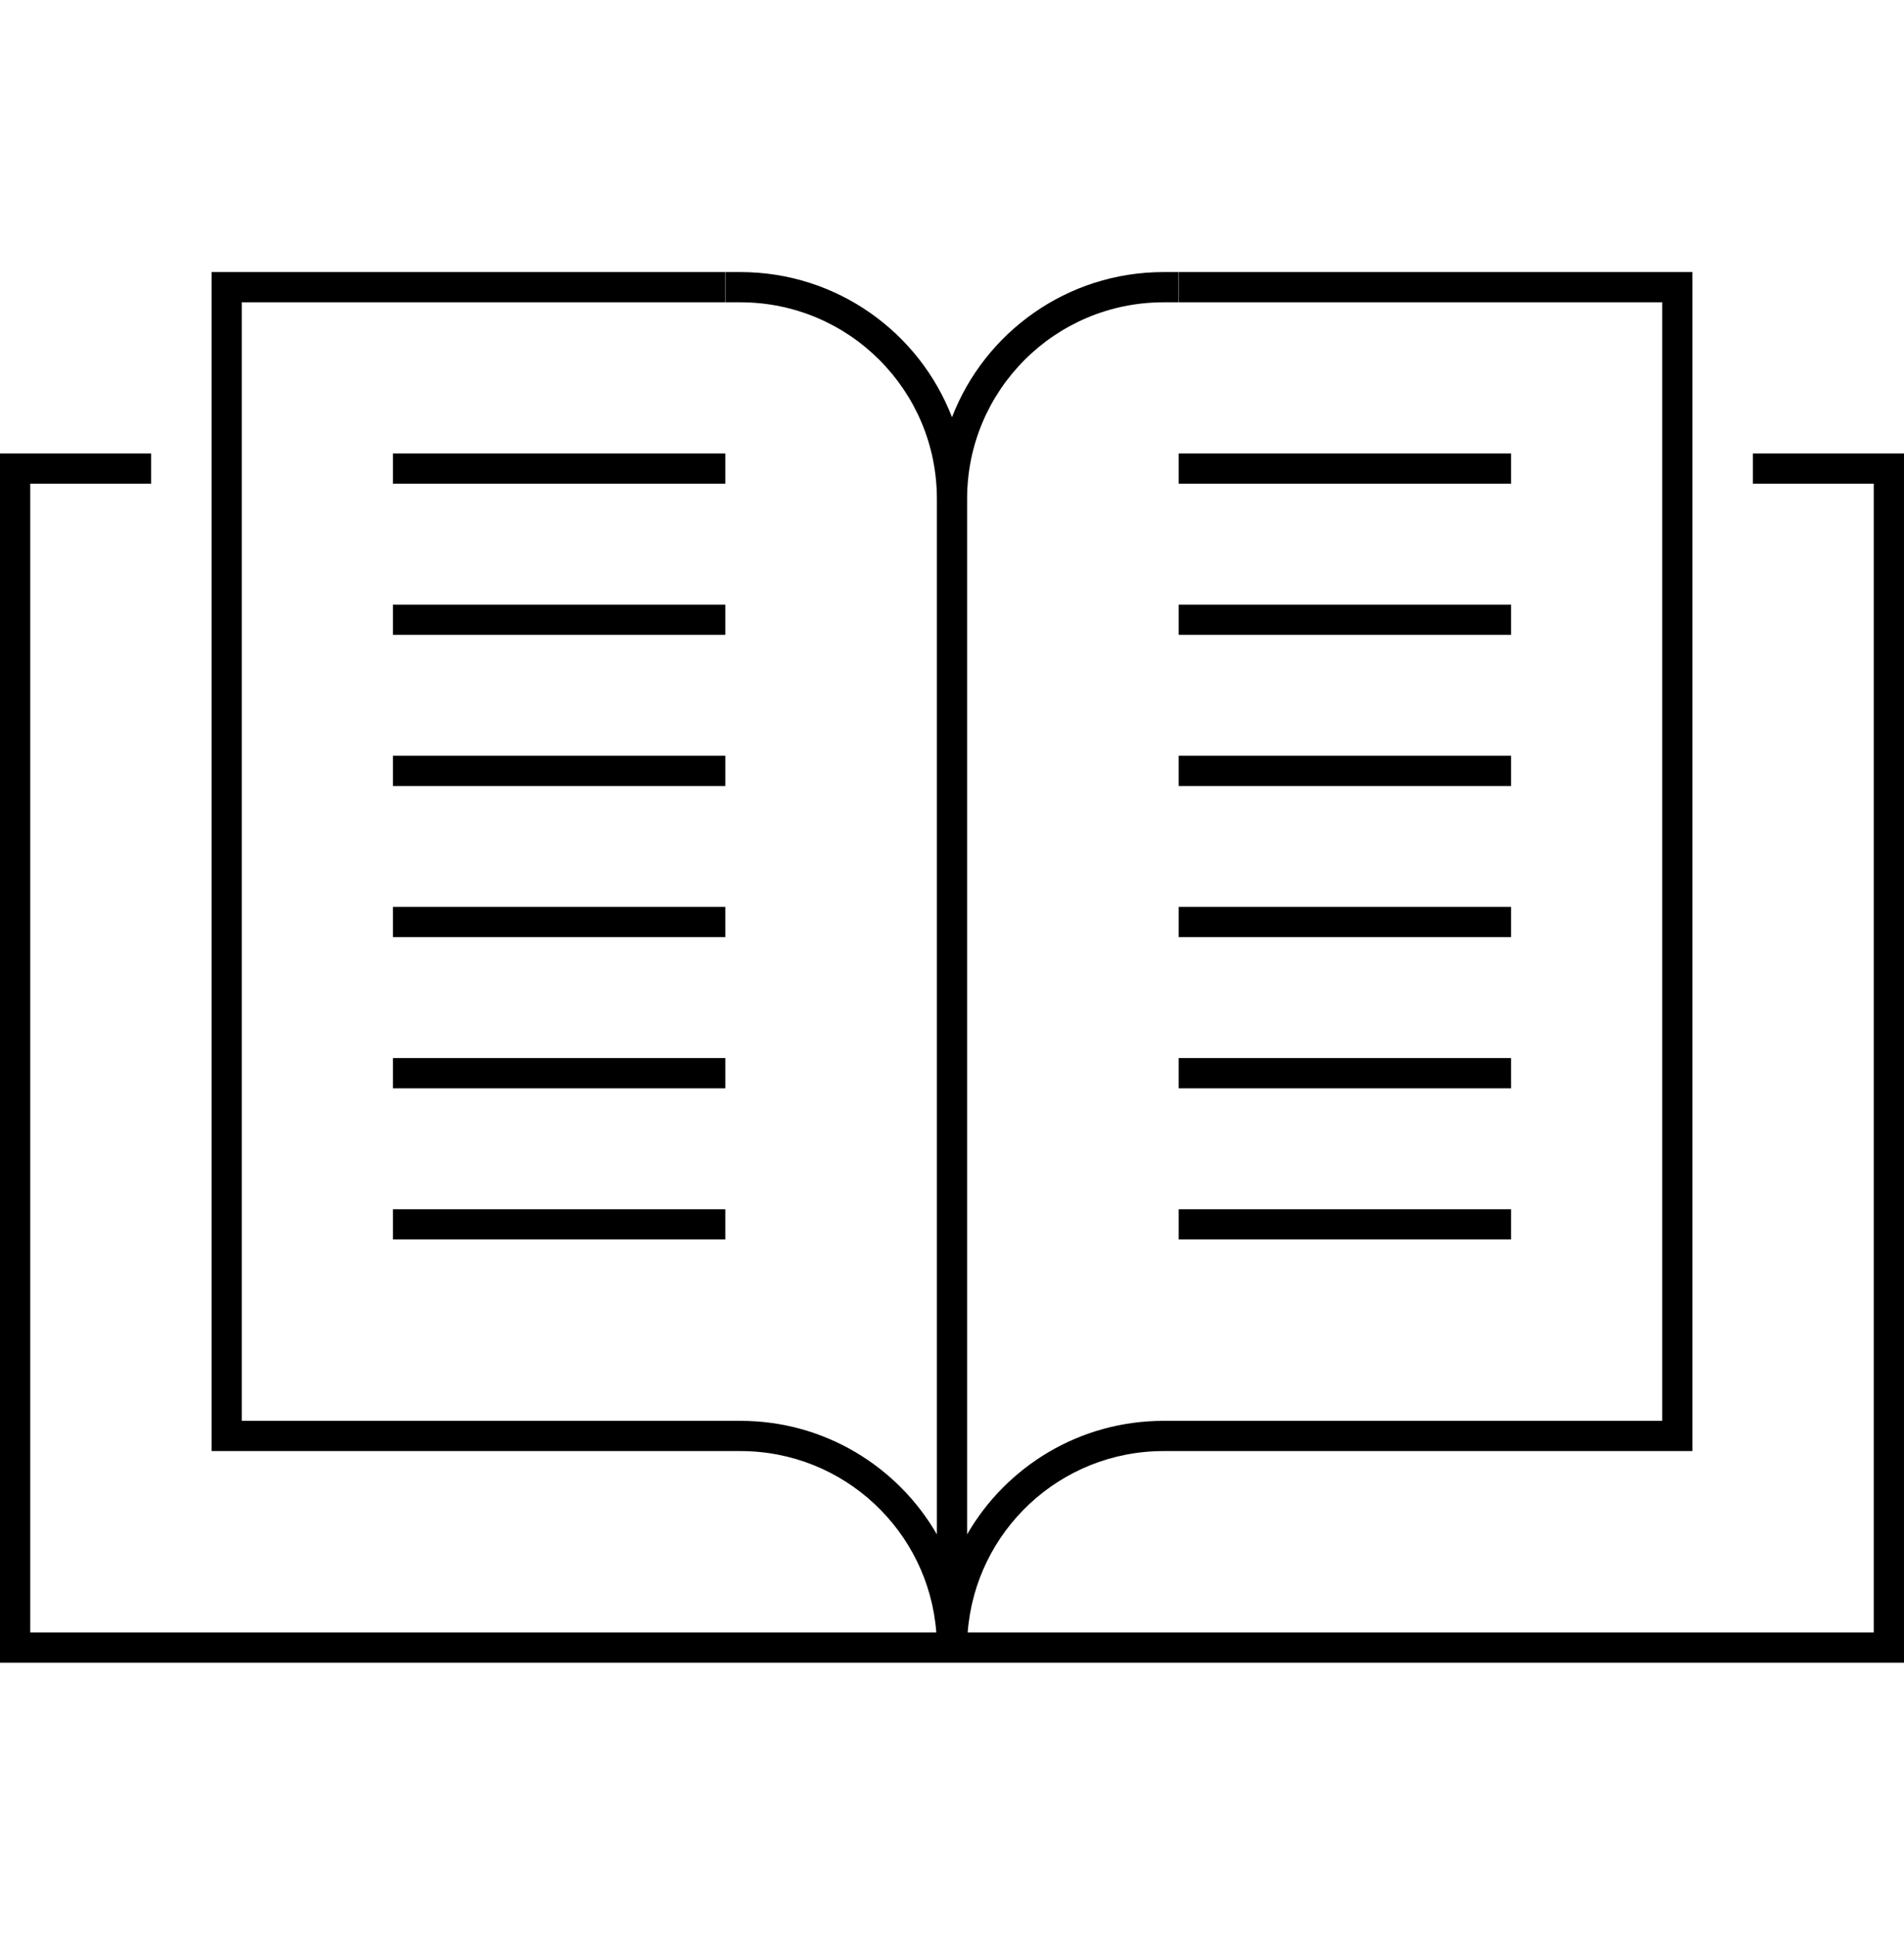 <svg width="63" height="64" viewBox="0 0 63 64" fill="none" xmlns="http://www.w3.org/2000/svg">
<path fill-rule="evenodd" clip-rule="evenodd" d="M7,9h0.5h15.99h0.5v1h-0.5h-15.49v37h15.5h0.5v1h-0.5h-16h-0.5v-0.5v-38zM0,15h0.5h4h0.5v1h-0.5h-3.5v38h29.981c-0.255,-3.356 -3.059,-6 -6.481,-6h-0.5v-1h0.5c2.779,0 5.204,1.511 6.5,3.756v-34.256c0,-3.59 -2.91,-6.5 -6.5,-6.5h-0.5v-1h0.5c3.191,0 5.917,1.993 7,4.802c1.083,-2.809 3.809,-4.802 7,-4.802h0.5v1h-0.5c-3.59,0 -6.5,2.91 -6.5,6.5v34.256c1.296,-2.245 3.721,-3.756 6.5,-3.756h0.5v1h-0.5c-3.422,0 -6.226,2.644 -6.481,6h29.981v-38h-3.5h-0.5v-1h0.5h4h0.5v0.5v39v0.5h-0.5h-30.5h-0h-0.5h-0h-0.5h-0h-30.5h-0.5v-0.5v-39zM23.5,15h0.5v1h-0.5h-10h-0.5v-1h0.5zM23.5,20h0.5v1h-0.5h-10h-0.5v-1h0.5zM24,26h-0.5h-10h-0.5v-1h0.5h10h0.5zM23.5,30h0.5v1h-0.5h-10h-0.5v-1h0.5zM24,36h-0.5h-10h-0.5v-1h0.5h10h0.5zM23.5,40h0.5v1h-0.5h-10h-0.5v-1h0.5zM56,9.5v38v0.5h-0.5h-16h-0.5v-1h0.5h15.5v-37h-15.49h-0.5v-1h0.5h15.99h0.5zM49.5,15h0.5v1h-0.5h-10h-0.5v-1h0.5zM49.5,20h0.5v1h-0.5h-10h-0.5v-1h0.5zM39,25h0.5h10h0.5v1h-0.5h-10h-0.5zM49.5,30h0.5v1h-0.5h-10h-0.5v-1h0.5zM39,35h0.5h10h0.5v1h-0.5h-10h-0.5zM49.5,40h0.5v1h-0.5h-10h-0.5v-1h0.5z" fill="black"/>
</svg>

